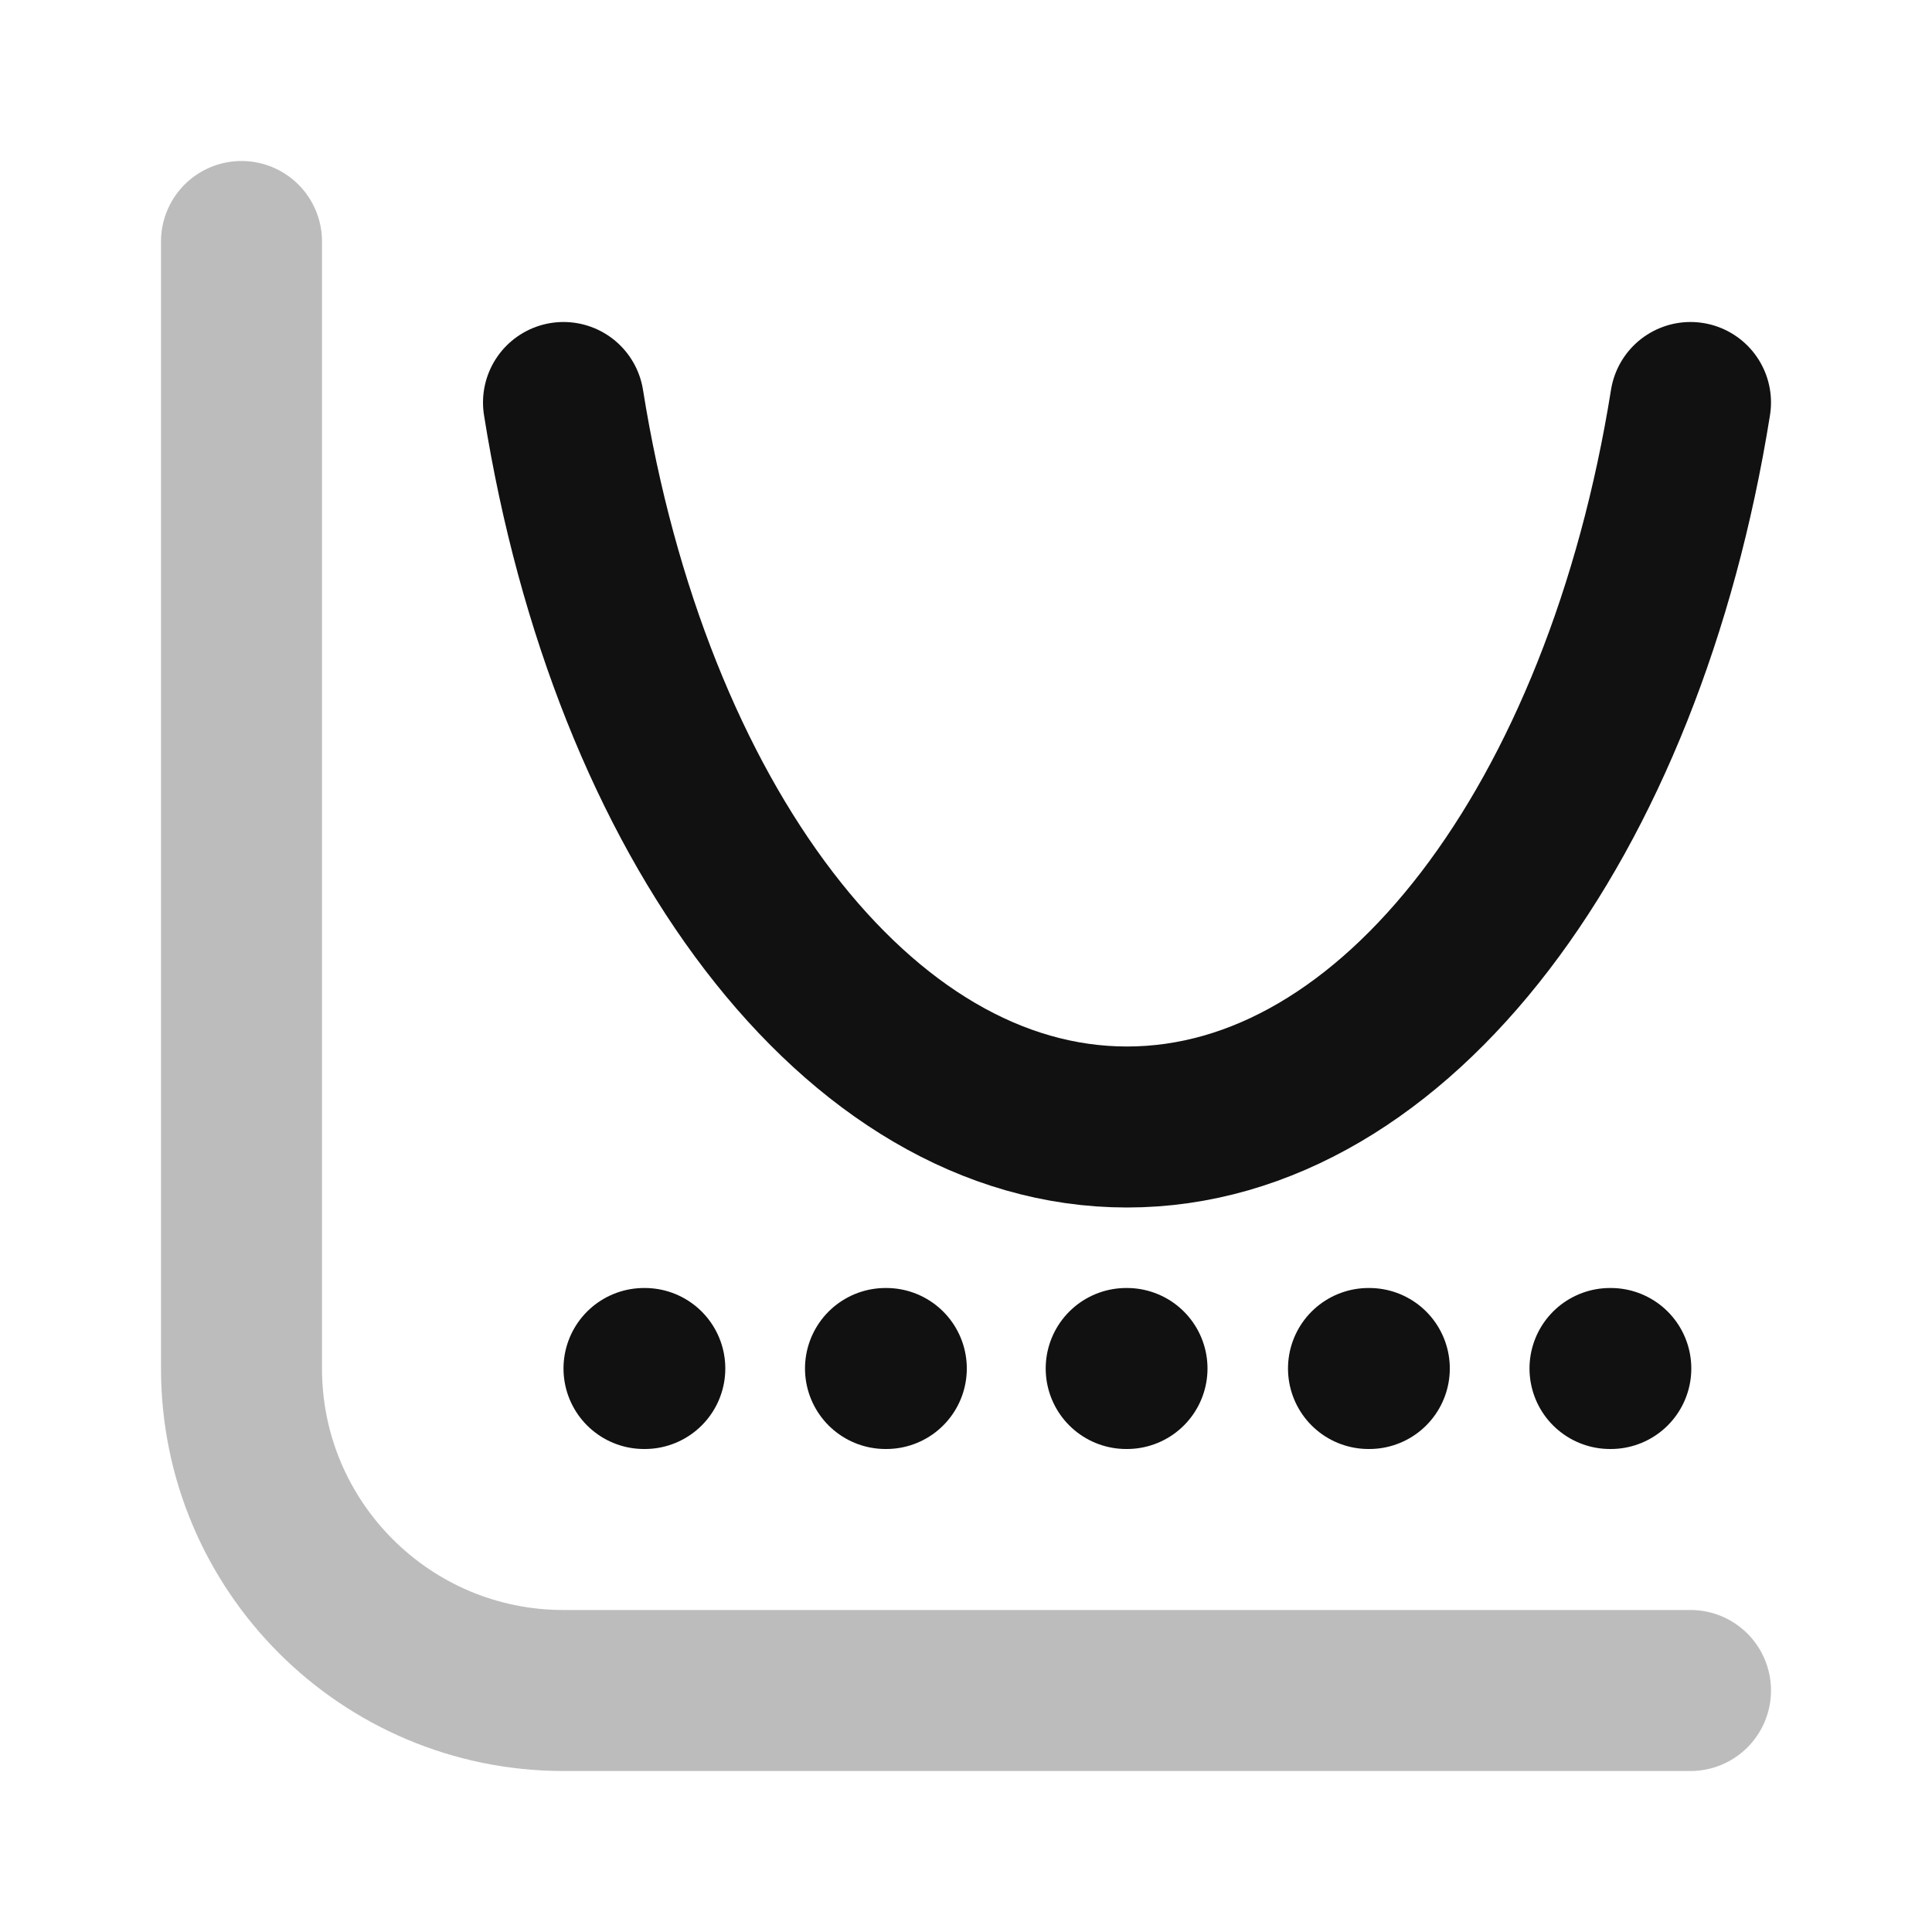 <svg width="24" height="24" viewBox="0 0 24 24" fill="none" xmlns="http://www.w3.org/2000/svg">
<path opacity="0.28" d="M21 21H7C4.791 21 3 19.209 3 17V3" stroke="#111111" stroke-width="2" stroke-linecap="round" stroke-linejoin="round"/>
<path d="M8 17H8.01M11 17H11.01M17 17H17.01M20 17H20.01M13.99 17H14M7 5C7.827 10.183 10.648 14 14 14C17.352 14 20.172 10.183 21 5" stroke="#111111" stroke-width="2" stroke-linecap="round" stroke-linejoin="round"/>
</svg>
